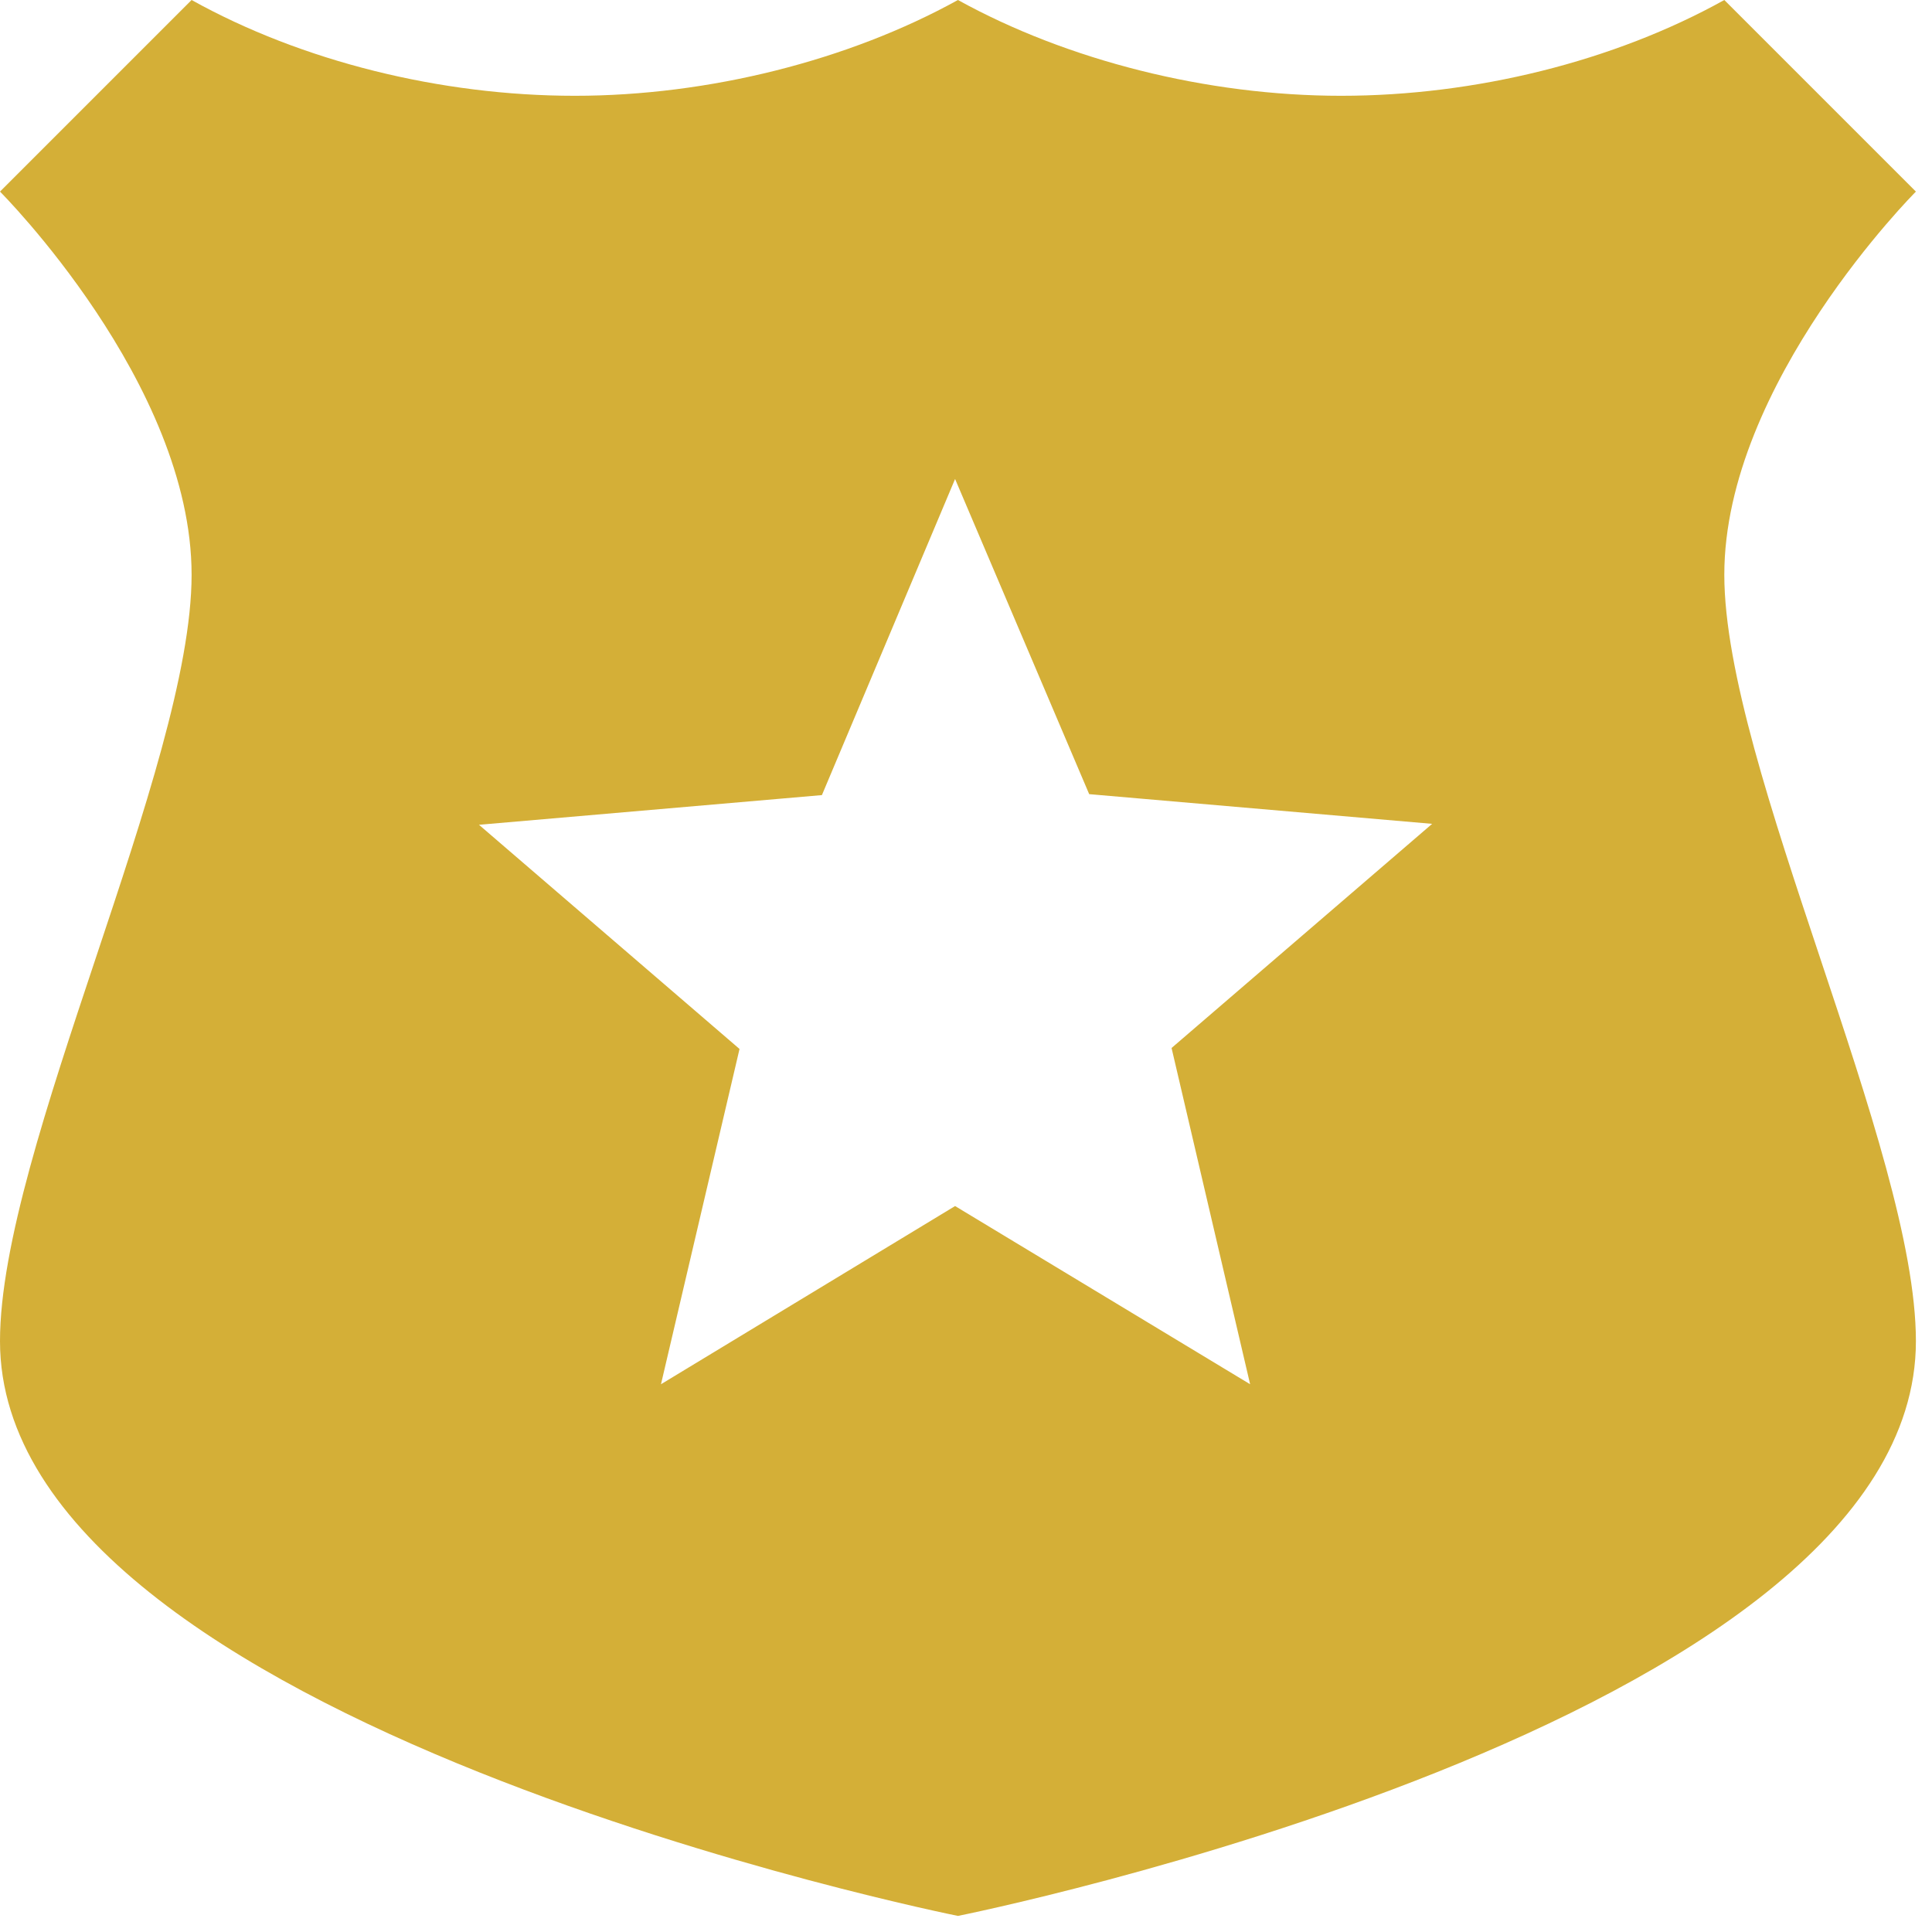 <svg width="100" height="100" viewBox="0 0 100 100" fill="none" xmlns="http://www.w3.org/2000/svg">
<path d="M99.167 9.917L89.25 0C83.548 3.173 76.358 4.958 69.417 4.958C62.475 4.958 55.236 3.124 49.583 0C43.931 3.124 36.692 4.958 29.75 4.958C22.808 4.958 15.619 3.173 9.917 0L0 9.917C0 9.917 9.917 19.833 9.917 29.75C9.917 39.667 0 59.5 0 69.417C0 89.25 49.583 99.167 49.583 99.167C49.583 99.167 99.167 89.25 99.167 69.417C99.167 59.5 89.25 39.667 89.25 29.75C89.25 19.833 99.167 9.917 99.167 9.917ZM64.706 71.648L49.435 62.425L34.212 71.648L38.278 54.294L24.792 42.691L42.542 41.154L49.435 24.792L56.376 41.105L74.127 42.642L60.64 54.244L64.706 71.648Z" fill="#D4AF37"/>
</svg>
